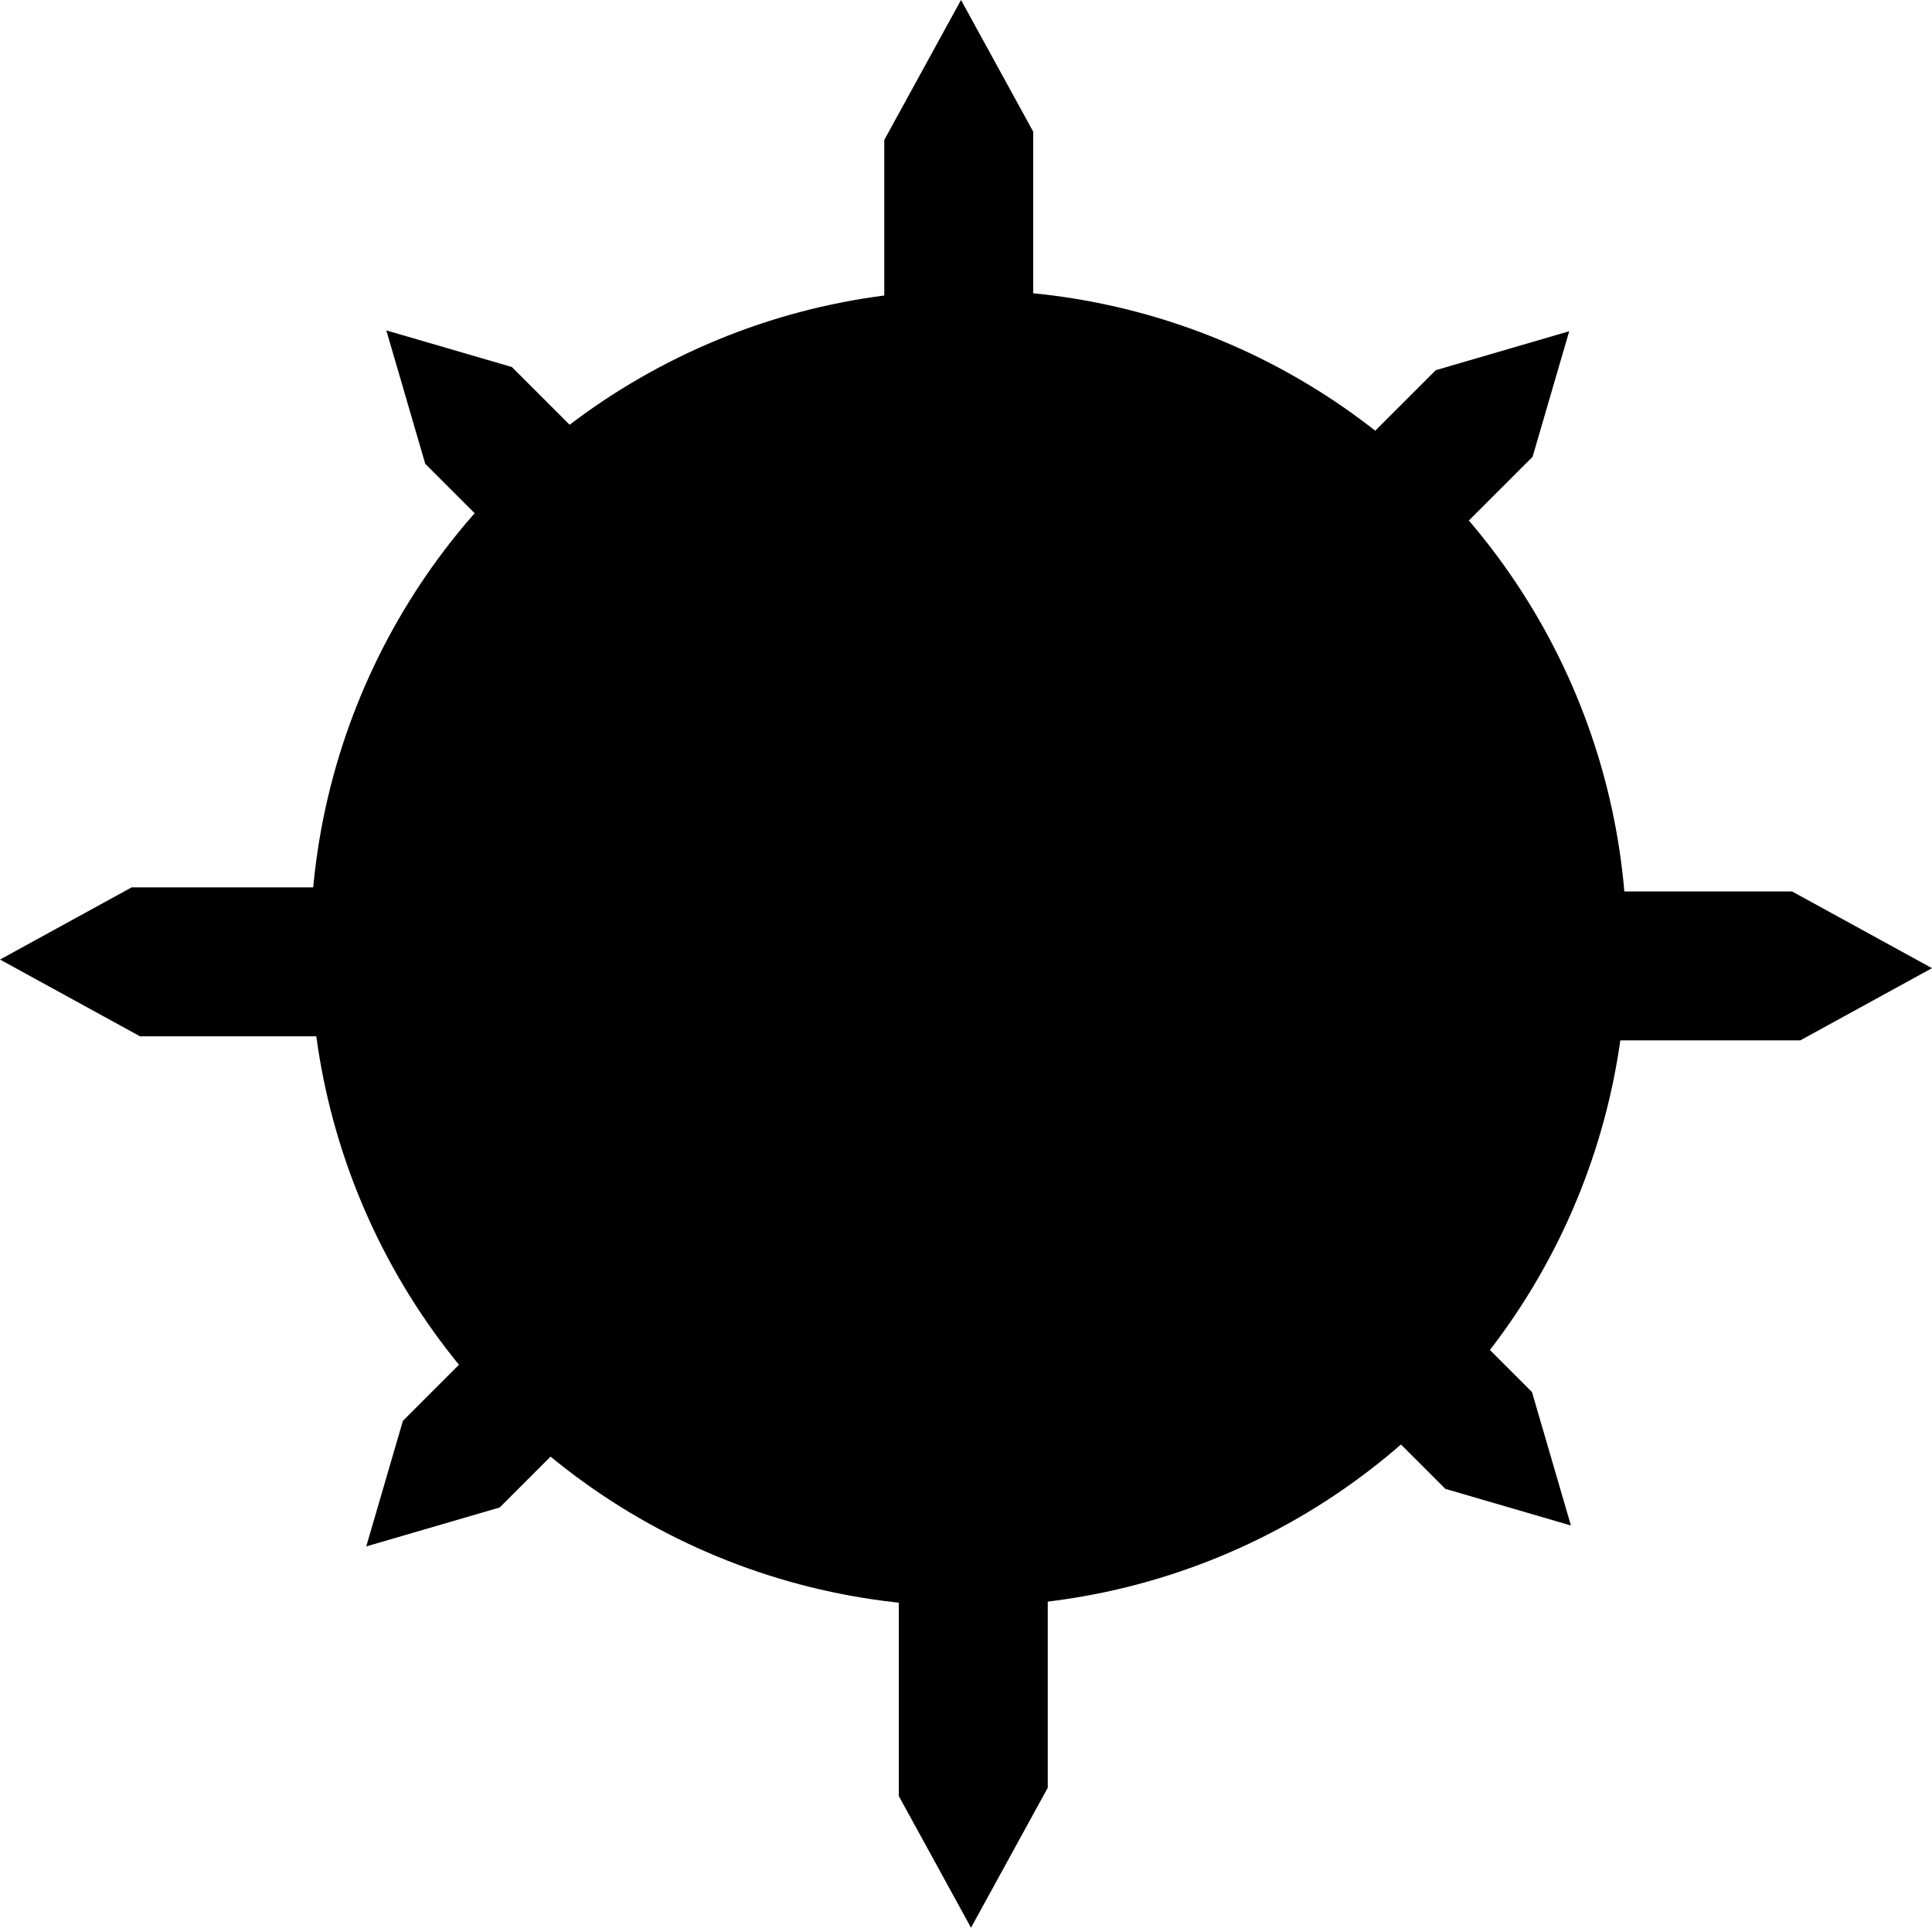 <?xml version="1.0" encoding="UTF-8" standalone="no"?>
<svg
   xmlns:dc="http://purl.org/dc/elements/1.1/"
   xmlns:cc="http://creativecommons.org/ns#"
   xmlns:rdf="http://www.w3.org/1999/02/22-rdf-syntax-ns#"
   xmlns:svg="http://www.w3.org/2000/svg"
   xmlns="http://www.w3.org/2000/svg"
   xmlns:sodipodi="http://sodipodi.sourceforge.net/DTD/sodipodi-0.dtd"
   xmlns:inkscape="http://www.inkscape.org/namespaces/inkscape"
   width="93.967mm"
   height="93.766mm"
   viewBox="0 0 93.967 93.766"
   version="1.1"
   id="svg8"
   inkscape:version="1.0 (4035a4fb49, 2020-05-01)"
   sodipodi:docname="mine.svg">
  <defs
     id="defs2" />
  <sodipodi:namedview
     id="base"
     pagecolor="#ffffff"
     bordercolor="#666666"
     borderopacity="1.0"
     inkscape:pageopacity="0.0"
     inkscape:pageshadow="2"
     inkscape:zoom="1.979899"
     inkscape:cx="190.0504"
     inkscape:cy="148.10721"
     inkscape:document-units="mm"
     inkscape:current-layer="layer1"
     inkscape:document-rotation="0"
     showgrid="false"
     fit-margin-top="0"
     fit-margin-left="0"
     fit-margin-right="0"
     fit-margin-bottom="0"
     inkscape:window-width="1680"
     inkscape:window-height="1022"
     inkscape:window-x="1920"
     inkscape:window-y="0"
     inkscape:window-maximized="1" />
  <g
     inkscape:label="Layer 1"
     inkscape:groupmode="layer"
     id="layer1"
     transform="translate(-57.477,-104.741)">
    <circle
       style="fill:#000000;fill-opacity:1;stroke-width:0"
       id="path1402"
       cx="104.587"
       cy="150.864"
       r="32.013" />
    <path
       style="fill:#000000;fill-opacity:1;stroke:#000000;stroke-width:0.169px;stroke-linecap:butt;stroke-linejoin:miter;stroke-opacity:1"
       d="m 101.277,158.761 v 33.319 l 3.427,6.25 3.648,-6.653 v -36.614 h -7.432 z"
       id="path1404" />
    <path
       id="path1404-3"
       d="M 97.223,147.987 H 63.903 l -6.25,3.427 6.653,3.648 h 36.614 v -7.432 z"
       style="fill:#000000;fill-opacity:1;stroke:#000000;stroke-width:0.169px;stroke-linecap:butt;stroke-linejoin:miter;stroke-opacity:1" />
    <path
       id="path1404-6"
       d="m 107.645,144.486 v -33.319 l -3.427,-6.25 -3.648,6.653 v 36.614 h 7.432 z"
       style="fill:#000000;fill-opacity:1;stroke:#000000;stroke-width:0.169px;stroke-linecap:butt;stroke-linejoin:miter;stroke-opacity:1" />
    <path
       style="fill:#000000;fill-opacity:1;stroke:#000000;stroke-width:0.169px;stroke-linecap:butt;stroke-linejoin:miter;stroke-opacity:1"
       d="m 111.699,155.26 h 33.319 l 6.25,-3.427 -6.653,-3.648 h -36.614 v 7.432 z"
       id="path1404-3-7" />
    <path
       id="path1404-5"
       d="m 97.659,153.37 -20.521,20.521 -1.739,5.96 6.344,-1.851 22.551,-22.551 -4.577,-4.577 z"
       style="fill:#000000;fill-opacity:1;stroke:#000000;stroke-width:0.147px;stroke-linecap:butt;stroke-linejoin:miter;stroke-opacity:1" />
    <path
       style="fill:#000000;fill-opacity:1;stroke:#000000;stroke-width:0.147px;stroke-linecap:butt;stroke-linejoin:miter;stroke-opacity:1"
       d="m 102.856,143.18 -20.521,-20.521 -5.96,-1.739 1.851,6.344 22.551,22.551 4.577,-4.577 z"
       id="path1404-3-3" />
    <path
       style="fill:#000000;fill-opacity:1;stroke:#000000;stroke-width:0.147px;stroke-linecap:butt;stroke-linejoin:miter;stroke-opacity:1"
       d="m 111.431,147.442 20.521,-20.521 1.739,-5.96 -6.344,1.851 -22.551,22.551 4.577,4.577 z"
       id="path1404-6-5" />
    <path
       id="path1404-3-7-6"
       d="m 107.293,156.574 20.521,20.521 5.96,1.739 -1.851,-6.344 -22.551,-22.551 -4.577,4.577 z"
       style="fill:#000000;fill-opacity:1;stroke:#000000;stroke-width:0.147px;stroke-linecap:butt;stroke-linejoin:miter;stroke-opacity:1" />
  </g>
</svg>
